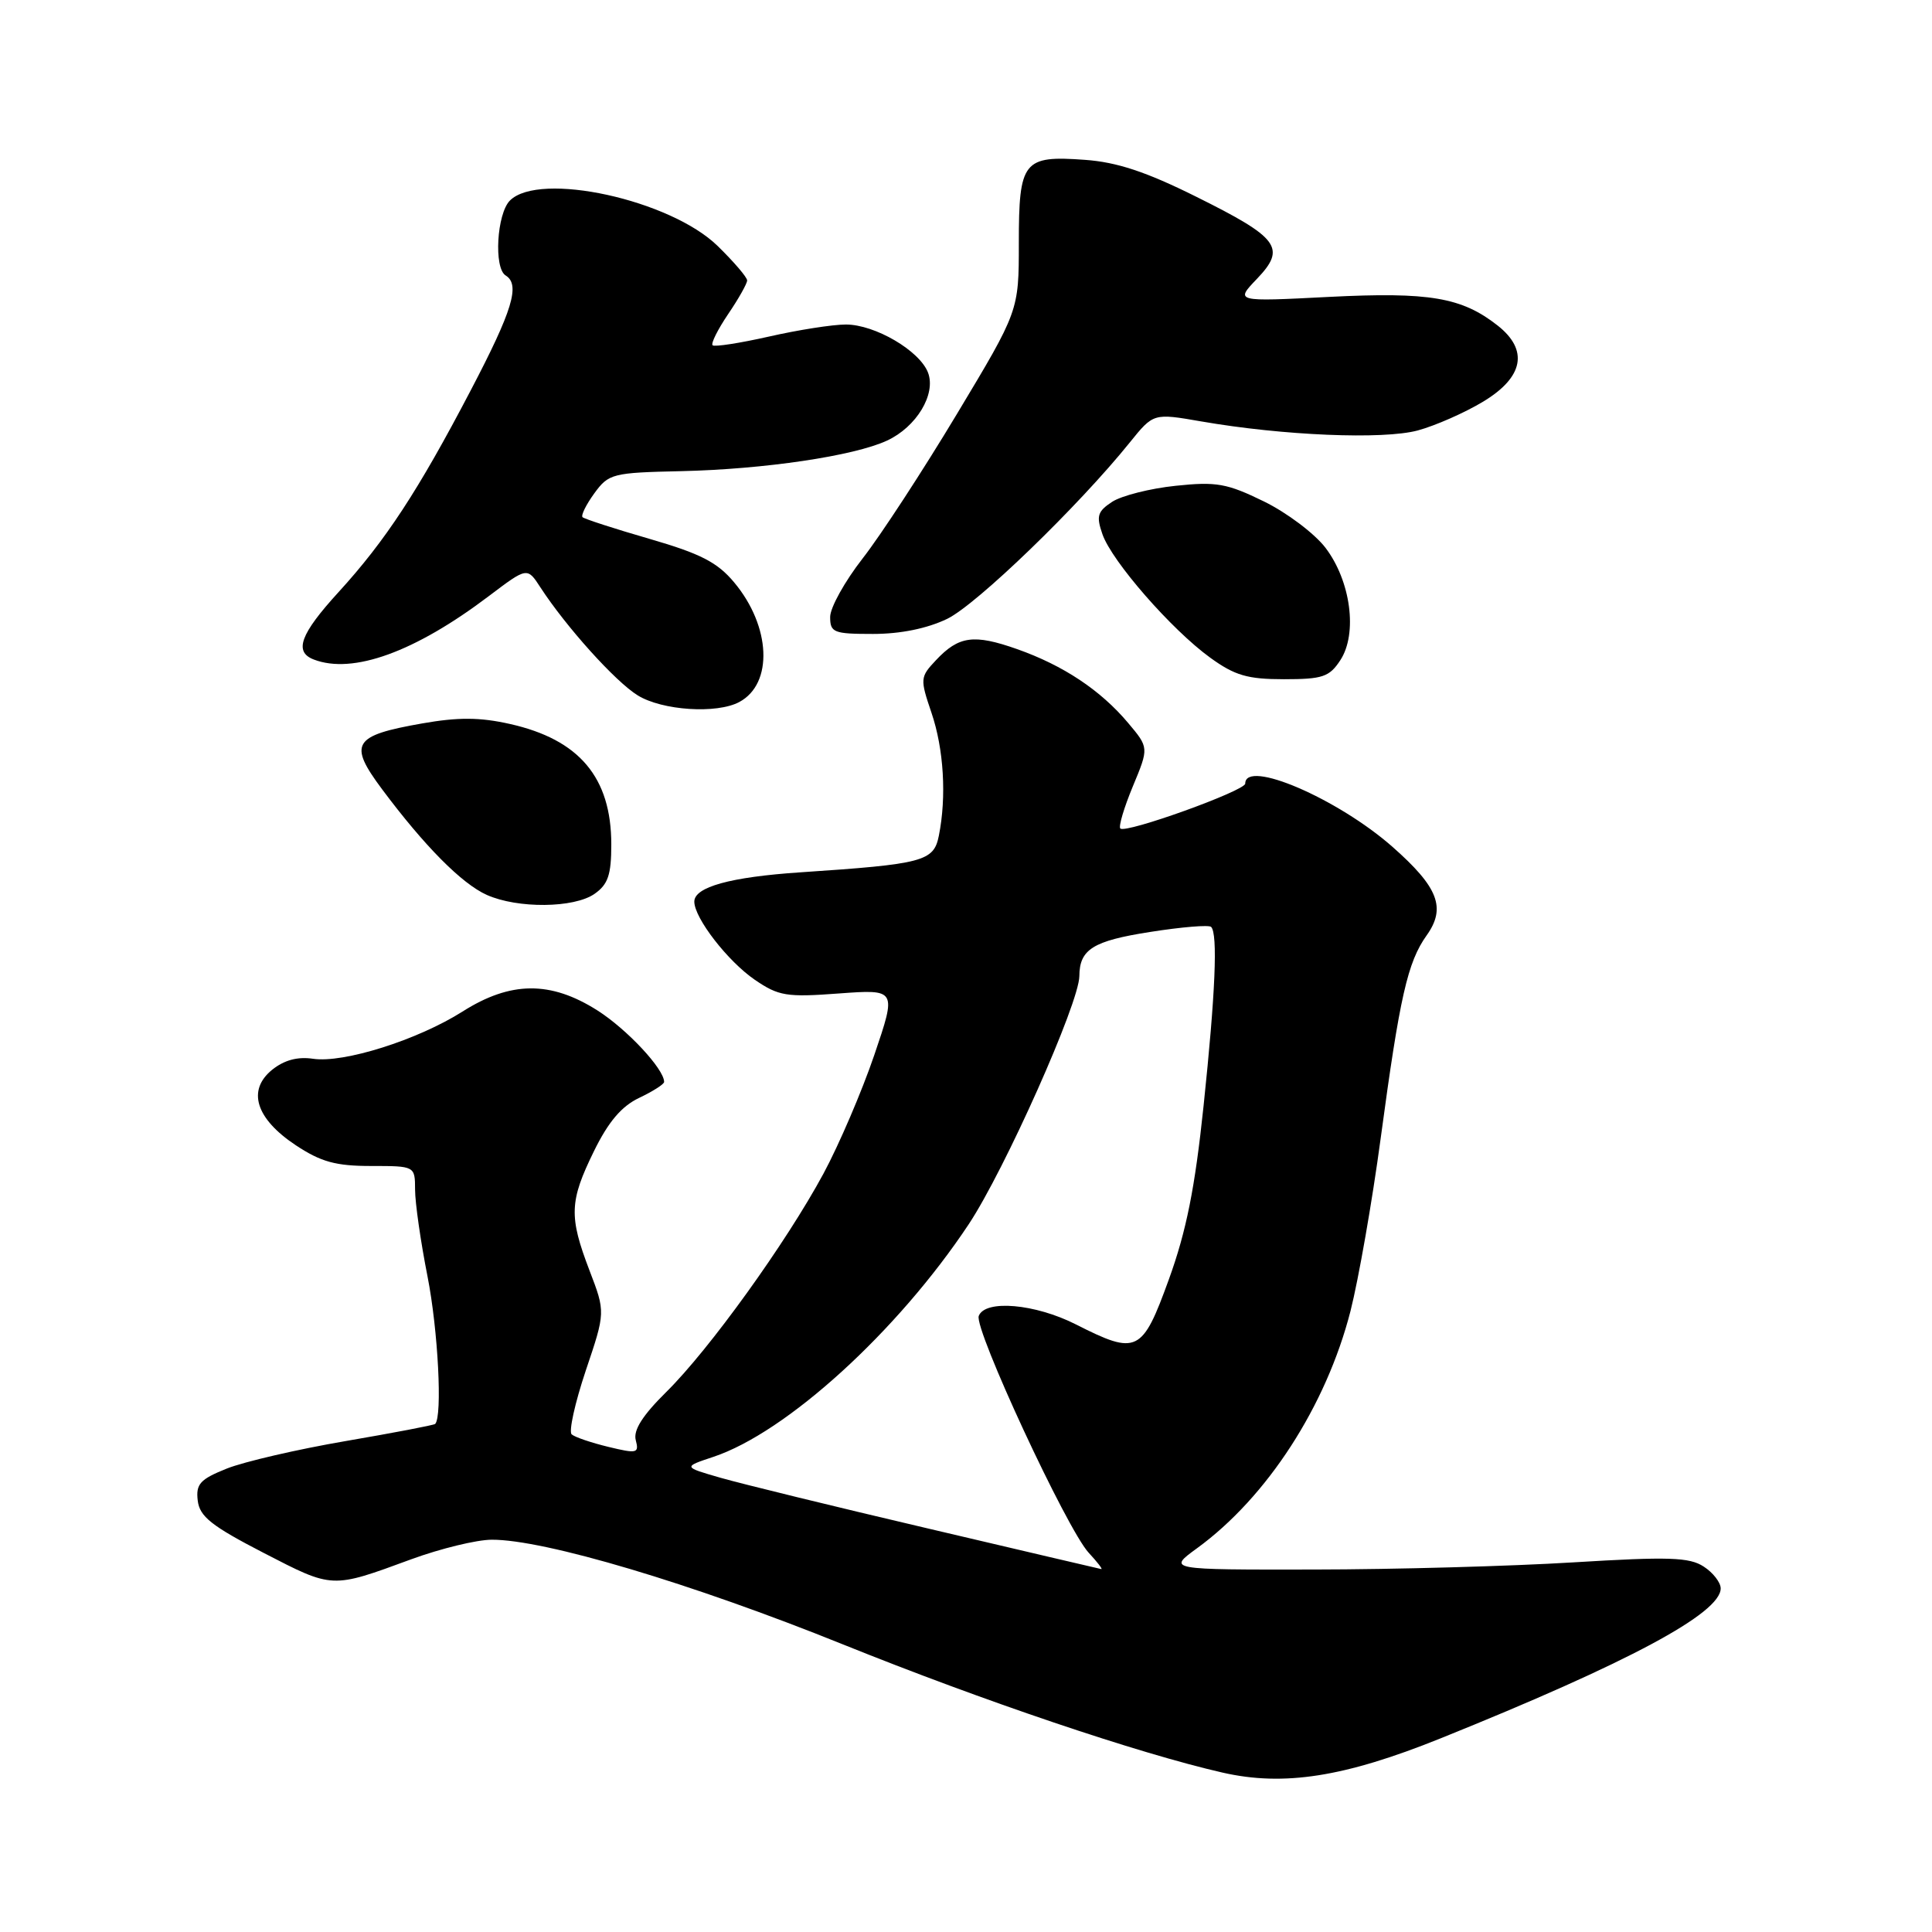 <?xml version="1.0" encoding="UTF-8" standalone="no"?>
<!DOCTYPE svg PUBLIC "-//W3C//DTD SVG 1.1//EN" "http://www.w3.org/Graphics/SVG/1.1/DTD/svg11.dtd" >
<svg xmlns="http://www.w3.org/2000/svg" xmlns:xlink="http://www.w3.org/1999/xlink" version="1.1" viewBox="0 0 256 256">
 <g >
 <path fill="currentColor"
d=" M 190.84 230.36 C 215.76 220.32 228.00 213.77 228.00 210.47 C 228.00 209.69 226.99 208.38 225.75 207.58 C 223.86 206.34 221.12 206.25 208.50 207.02 C 200.25 207.53 184.77 207.96 174.10 207.97 C 154.70 208.00 154.70 208.00 158.60 205.16 C 167.89 198.40 175.73 186.30 178.95 173.71 C 180.01 169.53 181.82 159.23 182.95 150.81 C 185.48 132.03 186.51 127.49 189.04 123.94 C 191.64 120.29 190.59 117.57 184.50 112.20 C 177.22 105.80 165.00 100.55 165.00 103.83 C 165.00 104.78 149.15 110.49 148.45 109.78 C 148.19 109.52 148.94 107.01 150.11 104.19 C 152.24 99.07 152.24 99.07 149.48 95.79 C 145.83 91.45 140.89 88.17 134.77 86.01 C 129.04 83.99 127.04 84.26 124.01 87.49 C 121.92 89.71 121.90 89.95 123.42 94.43 C 125.06 99.24 125.44 105.57 124.40 110.75 C 123.72 114.14 122.35 114.50 106.03 115.59 C 96.79 116.21 92.00 117.53 92.00 119.47 C 92.00 121.65 96.44 127.38 100.02 129.83 C 103.17 131.98 104.22 132.16 111.15 131.64 C 118.81 131.08 118.81 131.08 115.85 139.79 C 114.22 144.58 111.19 151.65 109.12 155.50 C 104.16 164.69 93.97 178.84 88.28 184.45 C 85.14 187.55 83.90 189.51 84.24 190.82 C 84.70 192.57 84.42 192.64 80.62 191.72 C 78.35 191.17 76.16 190.43 75.75 190.06 C 75.34 189.70 76.18 185.91 77.61 181.63 C 80.23 173.87 80.23 173.87 78.11 168.34 C 75.37 161.18 75.45 159.17 78.70 152.54 C 80.61 148.64 82.36 146.58 84.70 145.47 C 86.51 144.61 88.00 143.66 88.00 143.36 C 88.00 141.65 83.07 136.37 79.15 133.88 C 72.95 129.95 67.66 129.99 61.28 134.04 C 55.36 137.79 45.51 140.91 41.46 140.29 C 39.43 139.99 37.65 140.47 36.06 141.75 C 32.71 144.47 33.89 148.23 39.19 151.75 C 42.53 153.96 44.49 154.50 49.17 154.50 C 54.99 154.50 54.99 154.50 55.00 157.64 C 55.00 159.37 55.74 164.54 56.65 169.14 C 58.05 176.25 58.64 187.69 57.66 188.68 C 57.49 188.84 52.15 189.86 45.79 190.95 C 39.43 192.04 32.35 193.68 30.06 194.59 C 26.51 196.01 25.94 196.64 26.20 198.83 C 26.45 200.95 28.01 202.19 34.96 205.78 C 44.15 210.52 43.89 210.51 54.50 206.61 C 58.35 205.20 63.14 204.03 65.14 204.02 C 72.10 203.98 91.61 209.79 111.69 217.89 C 130.25 225.37 150.86 232.34 162.00 234.88 C 170.12 236.73 178.15 235.47 190.84 230.36 Z  M 78.78 118.44 C 80.57 117.19 81.00 115.92 81.00 111.89 C 81.00 103.02 76.76 97.99 67.57 95.93 C 63.58 95.03 60.69 95.02 55.93 95.86 C 46.76 97.47 46.12 98.53 50.62 104.57 C 56.23 112.09 61.18 117.09 64.50 118.58 C 68.60 120.41 76.06 120.34 78.78 118.44 Z  M 97.96 93.02 C 102.48 90.60 102.16 83.00 97.28 77.17 C 95.05 74.50 92.82 73.36 86.06 71.40 C 81.42 70.06 77.43 68.76 77.19 68.53 C 76.96 68.29 77.66 66.87 78.75 65.37 C 80.65 62.76 81.15 62.63 90.27 62.43 C 101.27 62.18 113.15 60.42 117.54 58.38 C 121.44 56.57 124.05 52.24 122.97 49.38 C 121.86 46.47 115.94 43.00 112.08 43.00 C 110.33 43.00 105.74 43.72 101.88 44.60 C 98.02 45.47 94.66 45.99 94.42 45.75 C 94.18 45.51 95.11 43.65 96.49 41.61 C 97.87 39.58 99.00 37.57 99.00 37.16 C 99.00 36.74 97.24 34.69 95.10 32.60 C 88.82 26.46 71.48 22.67 67.57 26.57 C 65.83 28.31 65.41 35.52 67.00 36.50 C 68.96 37.71 67.93 41.11 62.37 51.73 C 55.40 65.06 51.07 71.66 44.84 78.48 C 39.78 84.02 38.92 86.37 41.58 87.39 C 46.76 89.38 54.99 86.39 64.78 78.98 C 69.86 75.14 69.86 75.14 71.60 77.82 C 75.00 83.05 81.54 90.32 84.50 92.14 C 87.75 94.15 94.98 94.62 97.96 93.02 Z  M 177.60 87.48 C 179.91 83.96 178.99 76.99 175.63 72.58 C 174.19 70.70 170.52 67.93 167.47 66.44 C 162.58 64.05 161.18 63.80 155.78 64.37 C 152.40 64.72 148.62 65.68 147.37 66.49 C 145.42 67.77 145.24 68.38 146.08 70.79 C 147.33 74.38 155.23 83.43 160.35 87.14 C 163.62 89.51 165.30 90.00 170.13 90.00 C 175.25 90.00 176.15 89.70 177.60 87.48 Z  M 125.51 82.00 C 129.42 80.10 142.89 67.09 149.71 58.62 C 152.84 54.74 152.84 54.74 159.17 55.84 C 170.01 57.72 183.27 58.27 187.85 57.04 C 190.18 56.41 194.09 54.69 196.54 53.21 C 201.90 49.97 202.57 46.38 198.44 43.13 C 193.69 39.40 189.41 38.67 176.12 39.34 C 163.65 39.98 163.65 39.98 166.55 36.95 C 170.47 32.85 169.49 31.52 158.47 26.05 C 151.86 22.76 147.99 21.48 143.75 21.18 C 135.58 20.58 135.00 21.32 135.00 32.22 C 135.00 41.20 135.00 41.20 126.80 54.85 C 122.29 62.36 116.67 70.97 114.30 74.00 C 111.94 77.03 110.00 80.51 110.00 81.75 C 110.00 83.82 110.46 84.00 115.68 84.00 C 119.33 84.00 122.85 83.28 125.51 82.00 Z  M 123.00 202.54 C 110.62 199.64 98.25 196.61 95.50 195.82 C 90.50 194.38 90.50 194.38 94.50 193.05 C 104.20 189.83 118.94 176.41 128.36 162.22 C 133.12 155.04 142.99 132.92 143.02 129.34 C 143.04 125.79 144.83 124.67 152.39 123.49 C 156.56 122.83 160.20 122.53 160.48 122.82 C 161.38 123.72 161.05 131.59 159.48 146.53 C 158.34 157.41 157.20 163.12 154.89 169.50 C 151.35 179.27 150.67 179.60 142.58 175.50 C 137.17 172.75 130.53 172.17 129.69 174.37 C 129.04 176.07 141.38 202.65 144.26 205.75 C 145.41 206.99 146.16 207.96 145.92 207.91 C 145.69 207.87 135.38 205.45 123.00 202.54 Z "/>
</g>
</svg>